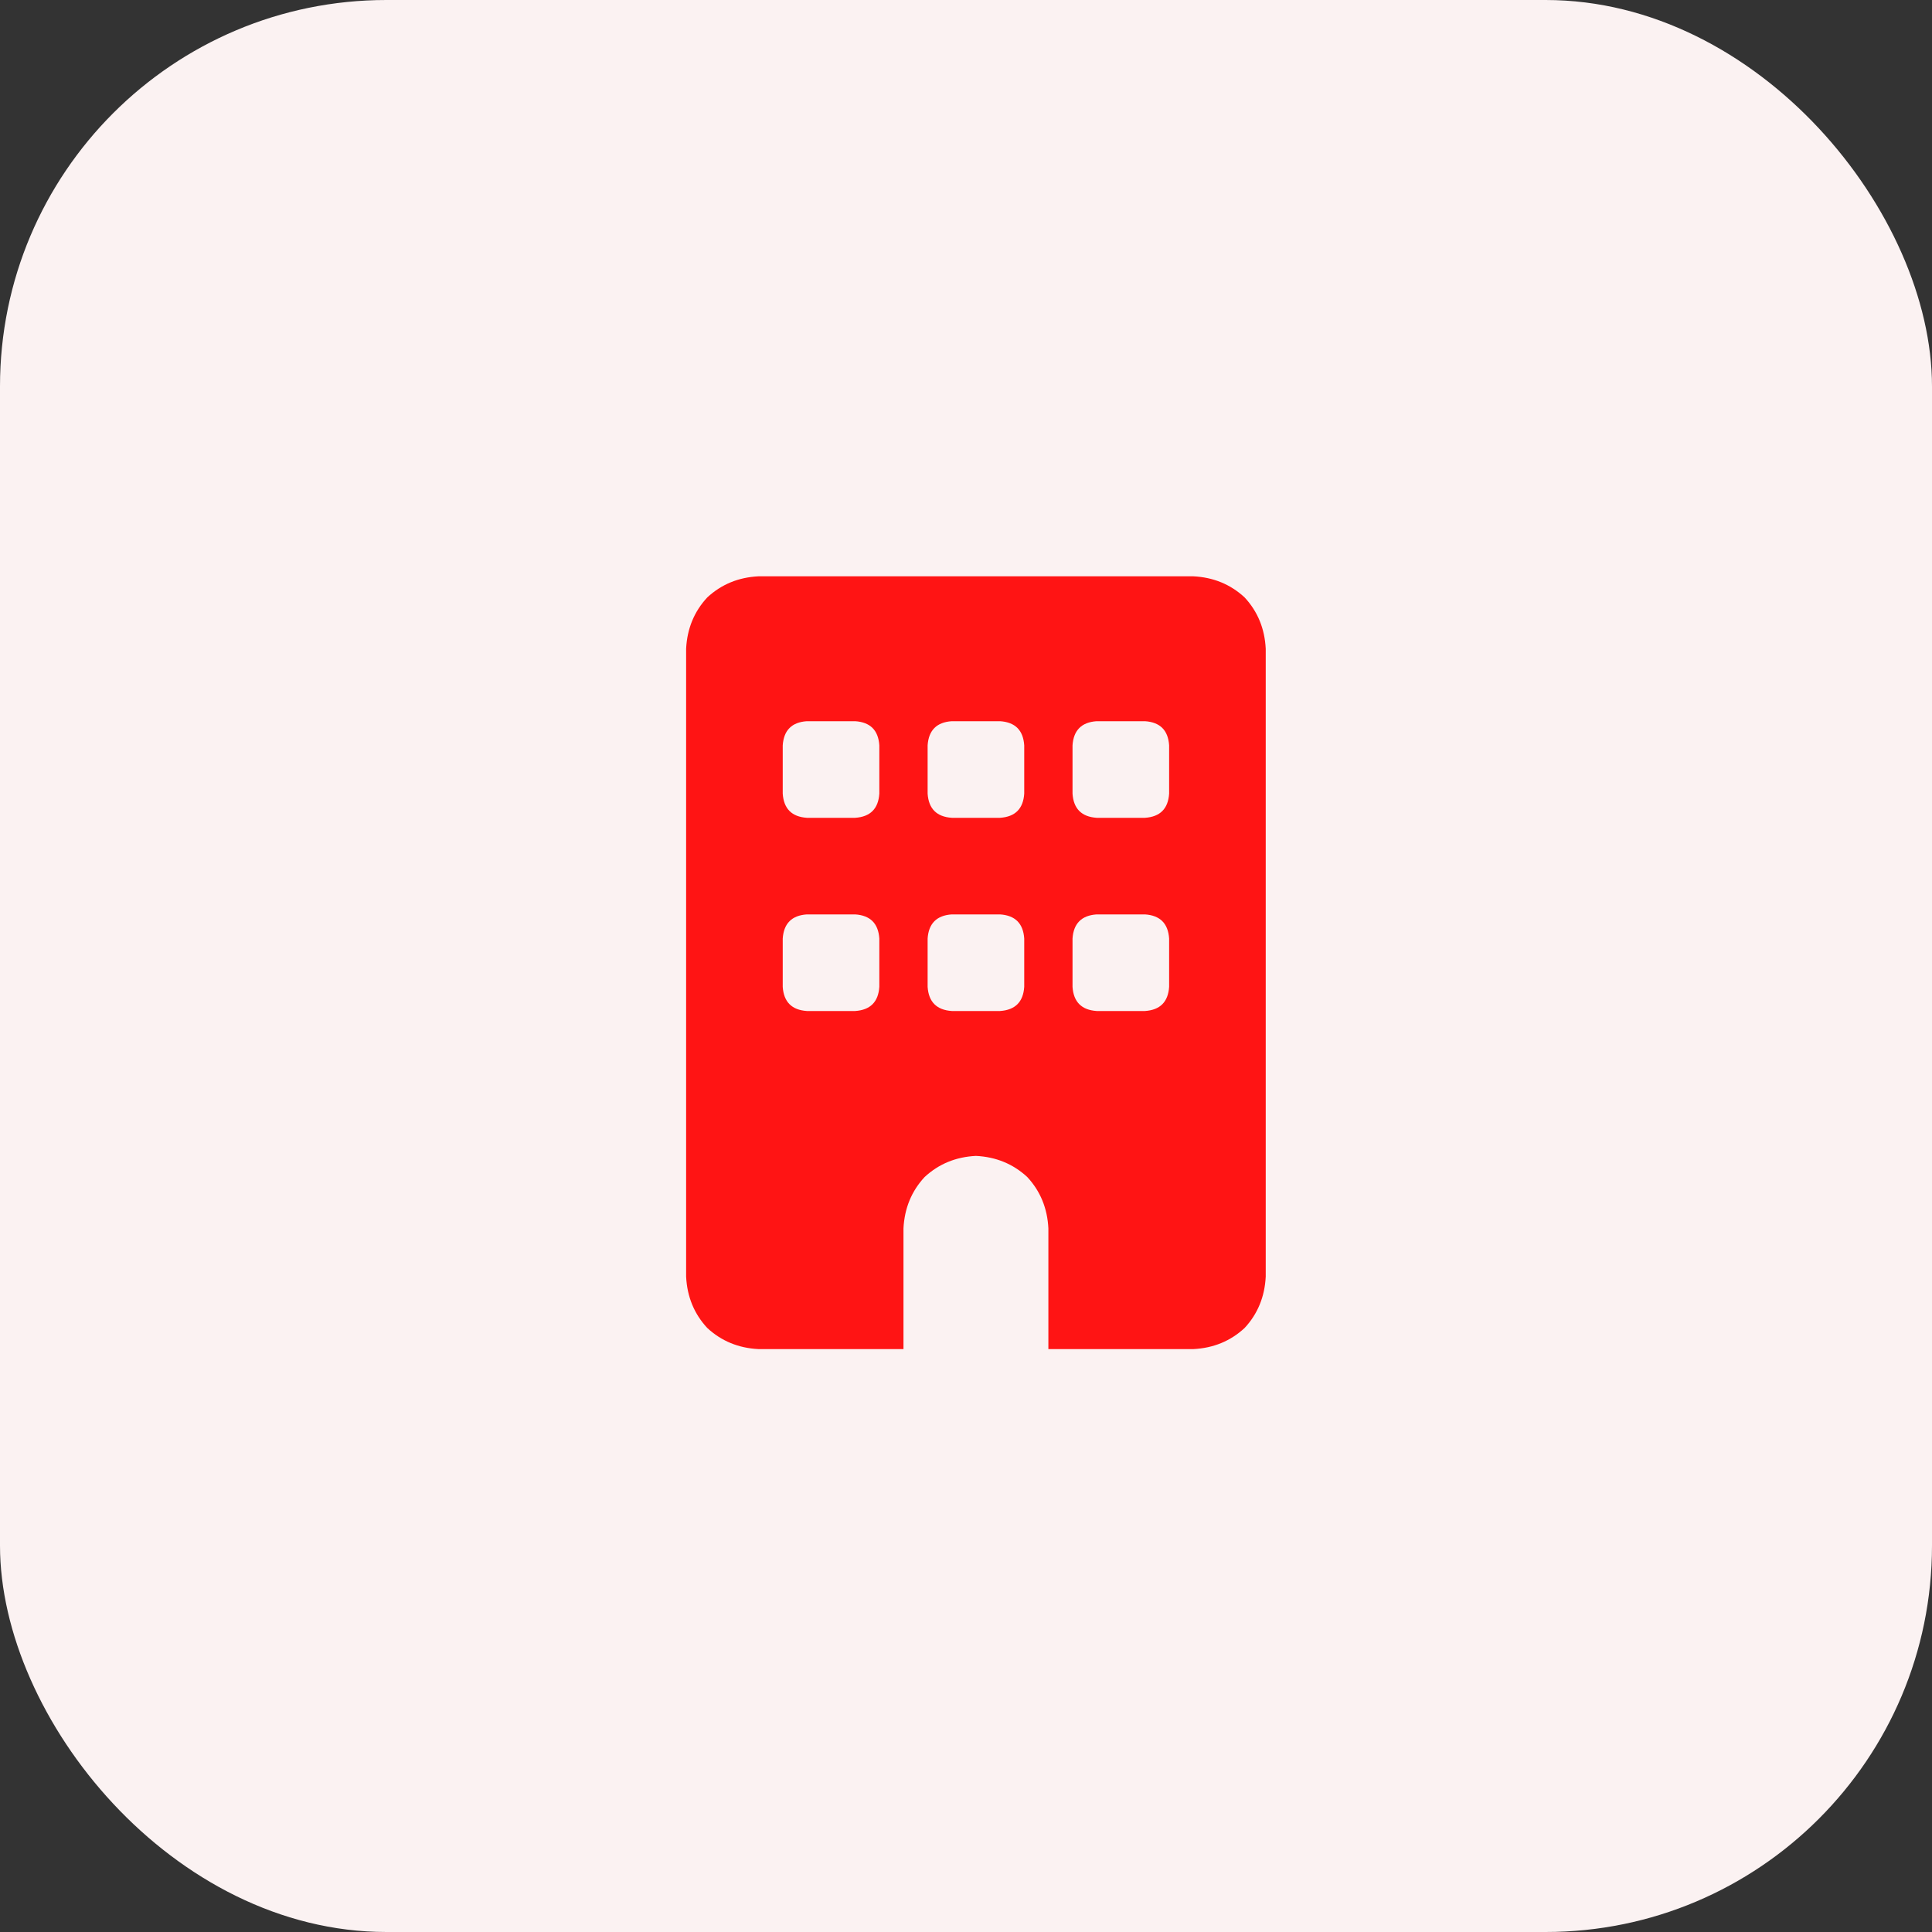 <?xml version="1.0"?>
<svg xmlns="http://www.w3.org/2000/svg" width="40" height="40" viewBox="0 0 58 58" fill="none">
<rect x="0" y="0" width="58" height="58" fill="#333333" stroke="none"/>
<rect width="58" height="58" rx="11.6" fill="#FBF2F2"/>
<path d="M35.823 17.301C36.428 17.331 36.941 17.543 37.364 17.935C37.757 18.358 37.968 18.872 37.998 19.476V38.326C37.968 38.93 37.757 39.444 37.364 39.867C36.941 40.259 36.428 40.471 35.823 40.501H31.473V36.876C31.443 36.272 31.232 35.758 30.839 35.335C30.416 34.943 29.902 34.731 29.298 34.701C28.694 34.731 28.181 34.943 27.758 35.335C27.365 35.758 27.154 36.272 27.123 36.876V40.501H22.773C22.169 40.471 21.656 40.259 21.233 39.867C20.84 39.444 20.628 38.93 20.598 38.326V19.476C20.628 18.872 20.84 18.358 21.233 17.935C21.656 17.543 22.169 17.331 22.773 17.301H35.823ZM23.498 29.626C23.529 30.079 23.77 30.321 24.223 30.351H25.673C26.127 30.321 26.368 30.079 26.398 29.626V28.176C26.368 27.723 26.127 27.481 25.673 27.451H24.223C23.77 27.481 23.529 27.723 23.498 28.176V29.626ZM28.573 27.451C28.12 27.481 27.878 27.723 27.848 28.176V29.626C27.878 30.079 28.12 30.321 28.573 30.351H30.023C30.477 30.321 30.718 30.079 30.748 29.626V28.176C30.718 27.723 30.477 27.481 30.023 27.451H28.573ZM32.198 29.626C32.228 30.079 32.47 30.321 32.923 30.351H34.373C34.827 30.321 35.068 30.079 35.098 29.626V28.176C35.068 27.723 34.827 27.481 34.373 27.451H32.923C32.47 27.481 32.228 27.723 32.198 28.176V29.626ZM24.223 21.651C23.77 21.681 23.529 21.923 23.498 22.376V23.826C23.529 24.279 23.77 24.521 24.223 24.551H25.673C26.127 24.521 26.368 24.279 26.398 23.826V22.376C26.368 21.923 26.127 21.681 25.673 21.651H24.223ZM27.848 23.826C27.878 24.279 28.12 24.521 28.573 24.551H30.023C30.477 24.521 30.718 24.279 30.748 23.826V22.376C30.718 21.923 30.477 21.681 30.023 21.651H28.573C28.12 21.681 27.878 21.923 27.848 22.376V23.826ZM32.923 21.651C32.47 21.681 32.228 21.923 32.198 22.376V23.826C32.228 24.279 32.47 24.521 32.923 24.551H34.373C34.827 24.521 35.068 24.279 35.098 23.826V22.376C35.068 21.923 34.827 21.681 34.373 21.651H32.923Z" fill="#FF1414"/>
</svg>
